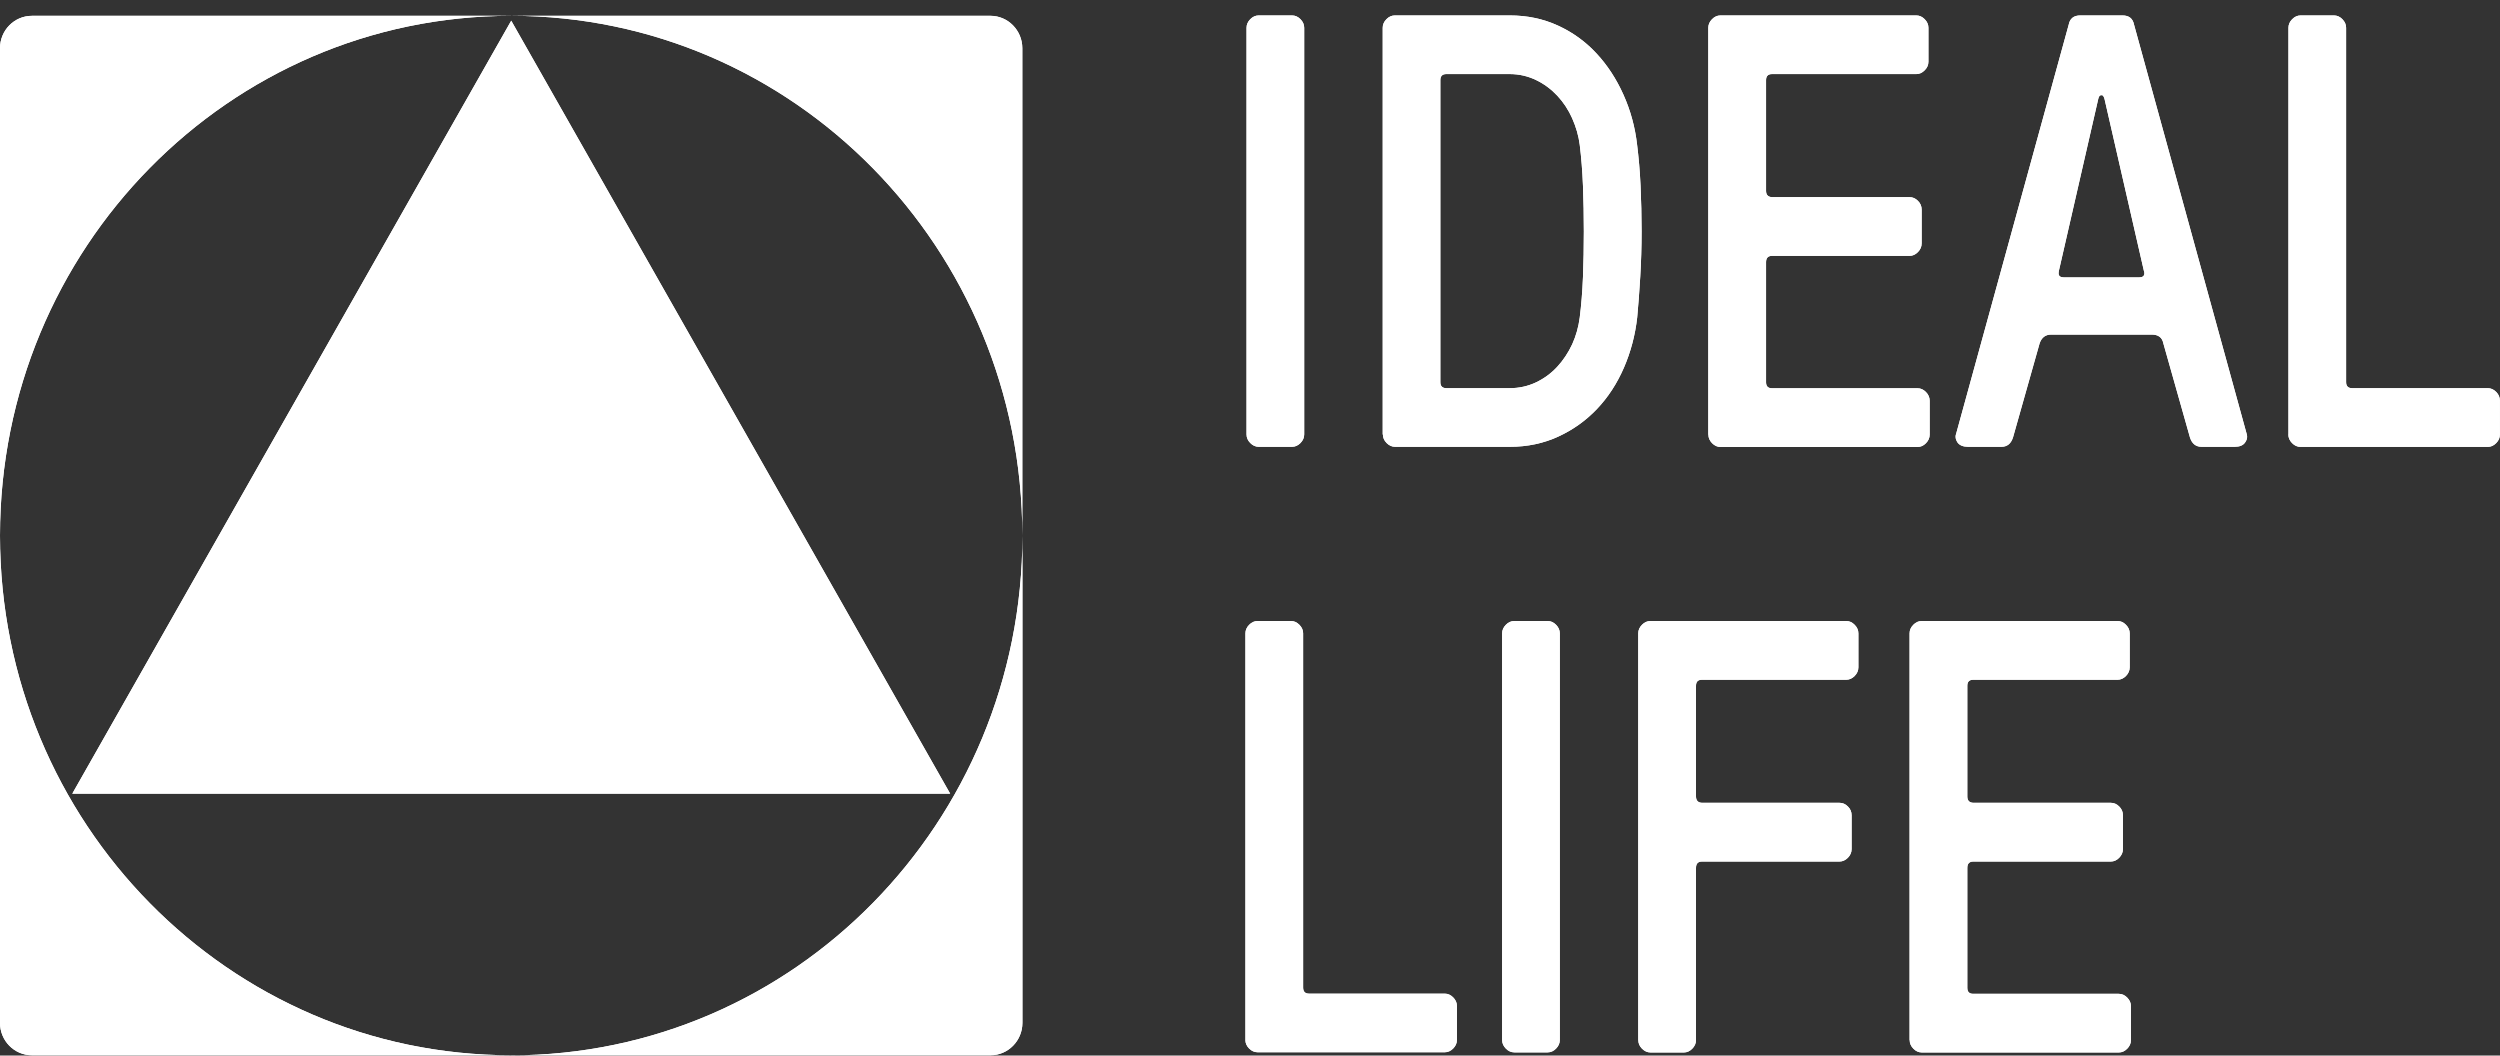 <svg width="135" height="57" viewBox="0 0 135 57" fill="none" xmlns="http://www.w3.org/2000/svg">
<rect x="0" y="0" width="135" height="57" fill="#333333" stroke="none"/>
<g clip-path="url(#clip0_1_6018)">
<path fill-rule="evenodd" clip-rule="evenodd" d="M27.605 0.855H1.722C0.773 0.855 0 1.636 0 2.606V28.923C0 13.419 12.357 0.855 27.605 0.855Z" fill="white"/>
<path fill-rule="evenodd" clip-rule="evenodd" d="M0 28.922V55.233C0 56.203 0.773 56.984 1.722 56.984H27.605C12.357 56.984 0 44.42 0 28.922Z" fill="white"/>
<path fill-rule="evenodd" clip-rule="evenodd" d="M27.606 56.984H53.49C54.438 56.984 55.211 56.198 55.211 55.233V28.922C55.211 44.42 42.855 56.989 27.606 56.989V56.984Z" fill="white"/>
<path fill-rule="evenodd" clip-rule="evenodd" d="M27.606 0.854C42.85 0.854 55.206 13.418 55.206 28.922V2.605C55.206 1.641 54.433 0.854 53.484 0.854H27.606Z" fill="white"/>
<path fill-rule="evenodd" clip-rule="evenodd" d="M27.606 1.117L15.755 21.988L3.903 42.859H51.309L39.458 21.988L27.606 1.117Z" fill="white"/>
<path fill-rule="evenodd" clip-rule="evenodd" d="M27.605 0.855H1.722C0.773 0.855 0 1.636 0 2.606V28.923C0 13.419 12.362 0.855 27.605 0.855Z" fill="white"/>
<path fill-rule="evenodd" clip-rule="evenodd" d="M0 28.922V55.233C0 56.203 0.773 56.984 1.722 56.984H27.605C12.362 56.984 0 44.42 0 28.922Z" fill="white"/>
<path fill-rule="evenodd" clip-rule="evenodd" d="M27.606 56.984H53.49C54.438 56.984 55.211 56.198 55.211 55.233V28.922C55.211 44.42 42.855 56.989 27.606 56.989V56.984Z" fill="white"/>
<path fill-rule="evenodd" clip-rule="evenodd" d="M27.606 0.854C42.85 0.854 55.206 13.418 55.206 28.922V2.605C55.206 1.641 54.433 0.854 53.484 0.854H27.606Z" fill="white"/>
<path fill-rule="evenodd" clip-rule="evenodd" d="M27.606 1.117L15.755 21.988L3.903 42.859H51.309L39.458 21.988L27.606 1.117Z" fill="white"/>
<path fill-rule="evenodd" clip-rule="evenodd" d="M67.313 23.461V1.5C67.313 1.327 67.38 1.175 67.514 1.038C67.648 0.902 67.798 0.834 67.968 0.834H69.772C69.942 0.834 70.092 0.902 70.226 1.038C70.36 1.175 70.427 1.327 70.427 1.5V23.461C70.427 23.634 70.36 23.786 70.226 23.922C70.092 24.058 69.942 24.127 69.772 24.127H67.968C67.798 24.127 67.648 24.058 67.514 23.922C67.38 23.786 67.313 23.634 67.313 23.461Z" fill="white"/>
<path fill-rule="evenodd" clip-rule="evenodd" d="M74.666 23.461V1.5C74.666 1.327 74.733 1.175 74.867 1.038C75.001 0.902 75.15 0.834 75.32 0.834H81.532C82.471 0.834 83.337 1.017 84.136 1.384C84.935 1.751 85.625 2.254 86.213 2.889C86.801 3.523 87.285 4.262 87.667 5.116C88.048 5.965 88.296 6.867 88.404 7.821C88.486 8.481 88.553 9.215 88.59 10.027C88.626 10.84 88.646 11.663 88.646 12.496C88.646 13.329 88.621 14.147 88.574 14.938C88.528 15.735 88.471 16.469 88.409 17.14C88.301 18.094 88.064 18.995 87.692 19.855C87.321 20.709 86.837 21.453 86.239 22.082C85.641 22.711 84.945 23.209 84.146 23.576C83.347 23.943 82.481 24.127 81.543 24.127H75.331C75.161 24.127 75.011 24.058 74.877 23.922C74.743 23.786 74.676 23.634 74.676 23.461H74.666ZM77.779 20.636C77.779 20.851 77.888 20.961 78.099 20.961H81.532C82.032 20.961 82.501 20.856 82.94 20.651C83.378 20.442 83.759 20.164 84.089 19.808C84.419 19.451 84.687 19.042 84.898 18.592C85.105 18.136 85.239 17.659 85.306 17.145C85.388 16.485 85.45 15.756 85.481 14.954C85.512 14.152 85.527 13.335 85.527 12.501C85.527 11.668 85.512 10.845 85.481 10.038C85.45 9.236 85.388 8.492 85.306 7.821C85.244 7.333 85.105 6.856 84.898 6.39C84.687 5.923 84.419 5.514 84.089 5.163C83.759 4.812 83.378 4.529 82.94 4.319C82.501 4.11 82.032 4 81.532 4H78.099C77.888 4 77.779 4.11 77.779 4.325V20.631V20.636Z" fill="white"/>
<path fill-rule="evenodd" clip-rule="evenodd" d="M92.248 23.461V1.5C92.248 1.327 92.315 1.175 92.449 1.038C92.583 0.902 92.732 0.834 92.903 0.834H103.481C103.651 0.834 103.8 0.902 103.934 1.038C104.068 1.175 104.135 1.327 104.135 1.5V3.334C104.135 3.507 104.068 3.659 103.934 3.795C103.8 3.932 103.651 4 103.481 4H95.686C95.475 4 95.367 4.11 95.367 4.325V10.305C95.367 10.52 95.47 10.635 95.686 10.646H103.115C103.285 10.646 103.434 10.709 103.568 10.845C103.702 10.976 103.769 11.133 103.769 11.317V13.146C103.769 13.319 103.702 13.476 103.568 13.612C103.434 13.749 103.285 13.817 103.115 13.817H95.686C95.475 13.817 95.367 13.927 95.367 14.158V20.641C95.367 20.856 95.47 20.966 95.686 20.966H103.548C103.718 20.966 103.867 21.034 104.001 21.17C104.135 21.307 104.202 21.464 104.202 21.637V23.471C104.202 23.644 104.135 23.796 104.001 23.933C103.867 24.069 103.718 24.137 103.548 24.137H92.908C92.737 24.137 92.588 24.069 92.454 23.933C92.32 23.796 92.253 23.644 92.253 23.471L92.248 23.461Z" fill="white"/>
<path fill-rule="evenodd" clip-rule="evenodd" d="M105.62 23.461L111.708 1.337C111.77 1.002 111.981 0.834 112.332 0.834H114.616C114.966 0.834 115.172 1.002 115.239 1.337L121.327 23.461C121.338 23.503 121.343 23.545 121.343 23.592C121.343 23.692 121.307 23.791 121.229 23.901C121.121 24.053 120.936 24.127 120.668 24.127H118.879C118.569 24.127 118.363 23.959 118.255 23.623L116.817 18.539C116.755 18.225 116.543 18.067 116.193 18.067H110.76C110.45 18.067 110.244 18.225 110.136 18.539L108.698 23.623C108.589 23.959 108.383 24.127 108.074 24.127H106.27C106.007 24.127 105.816 24.048 105.708 23.901C105.635 23.791 105.599 23.692 105.599 23.592C105.599 23.55 105.599 23.508 105.615 23.461H105.62ZM111.177 14.608C111.167 14.661 111.162 14.713 111.162 14.755C111.162 14.907 111.26 14.98 111.45 14.98H115.507C115.698 14.98 115.796 14.907 115.796 14.755C115.796 14.713 115.786 14.661 115.765 14.608L113.641 5.336C113.6 5.205 113.554 5.142 113.512 5.142H113.45C113.389 5.142 113.337 5.205 113.306 5.336L111.182 14.608H111.177Z" fill="white"/>
<path fill-rule="evenodd" clip-rule="evenodd" d="M123.576 23.461V1.5C123.576 1.327 123.643 1.175 123.777 1.038C123.911 0.902 124.061 0.834 124.231 0.834H126.035C126.205 0.834 126.355 0.902 126.489 1.038C126.623 1.175 126.69 1.327 126.69 1.5V20.636C126.69 20.851 126.798 20.961 127.009 20.961H134.34C134.51 20.961 134.66 21.029 134.794 21.165C134.928 21.301 134.995 21.459 134.995 21.632V23.466C134.995 23.639 134.928 23.791 134.794 23.927C134.66 24.064 134.51 24.132 134.34 24.132H124.226C124.056 24.132 123.906 24.064 123.772 23.927C123.638 23.791 123.571 23.639 123.571 23.466L123.576 23.461Z" fill="white"/>
<path fill-rule="evenodd" clip-rule="evenodd" d="M67.313 23.461V1.5C67.313 1.327 67.38 1.175 67.514 1.038C67.648 0.902 67.798 0.834 67.968 0.834H69.772C69.942 0.834 70.092 0.902 70.226 1.038C70.36 1.175 70.427 1.327 70.427 1.5V23.461C70.427 23.634 70.36 23.786 70.226 23.922C70.092 24.058 69.942 24.127 69.772 24.127H67.968C67.798 24.127 67.648 24.058 67.514 23.922C67.38 23.786 67.313 23.634 67.313 23.461Z" fill="white"/>
<path fill-rule="evenodd" clip-rule="evenodd" d="M74.666 23.461V1.5C74.666 1.327 74.733 1.175 74.867 1.038C75.001 0.902 75.15 0.834 75.32 0.834H81.532C82.471 0.834 83.337 1.017 84.136 1.384C84.935 1.751 85.625 2.254 86.213 2.889C86.801 3.523 87.285 4.262 87.667 5.116C88.048 5.965 88.296 6.867 88.404 7.821C88.486 8.481 88.553 9.215 88.59 10.027C88.626 10.84 88.646 11.663 88.646 12.496C88.646 13.329 88.621 14.147 88.574 14.938C88.528 15.735 88.471 16.469 88.409 17.14C88.301 18.094 88.064 18.995 87.692 19.855C87.321 20.709 86.837 21.453 86.239 22.082C85.641 22.711 84.945 23.209 84.146 23.576C83.347 23.943 82.481 24.127 81.543 24.127H75.331C75.161 24.127 75.011 24.058 74.877 23.922C74.743 23.786 74.676 23.634 74.676 23.461H74.666ZM77.779 20.636C77.779 20.851 77.888 20.961 78.099 20.961H81.532C82.032 20.961 82.501 20.856 82.94 20.651C83.378 20.442 83.759 20.164 84.089 19.808C84.419 19.451 84.687 19.042 84.898 18.592C85.105 18.136 85.239 17.659 85.306 17.145C85.388 16.485 85.45 15.756 85.481 14.954C85.512 14.152 85.527 13.335 85.527 12.501C85.527 11.668 85.512 10.845 85.481 10.038C85.45 9.236 85.388 8.492 85.306 7.821C85.244 7.333 85.105 6.856 84.898 6.39C84.692 5.923 84.419 5.514 84.089 5.163C83.759 4.812 83.378 4.529 82.94 4.319C82.501 4.11 82.032 4 81.532 4H78.099C77.888 4 77.779 4.11 77.779 4.325V20.631V20.636Z" fill="white"/>
<path fill-rule="evenodd" clip-rule="evenodd" d="M92.248 23.461V1.5C92.248 1.327 92.315 1.175 92.449 1.038C92.583 0.902 92.732 0.834 92.903 0.834H103.481C103.651 0.834 103.8 0.902 103.934 1.038C104.068 1.175 104.135 1.327 104.135 1.5V3.334C104.135 3.507 104.068 3.659 103.934 3.795C103.8 3.932 103.651 4 103.481 4H95.686C95.475 4 95.367 4.11 95.367 4.325V10.305C95.367 10.52 95.47 10.635 95.686 10.646H103.115C103.285 10.646 103.434 10.709 103.568 10.845C103.702 10.976 103.769 11.133 103.769 11.317V13.146C103.769 13.319 103.702 13.476 103.568 13.612C103.434 13.749 103.285 13.817 103.115 13.817H95.686C95.475 13.817 95.367 13.927 95.367 14.158V20.641C95.367 20.856 95.47 20.966 95.686 20.966H103.548C103.718 20.966 103.867 21.034 104.001 21.17C104.135 21.307 104.202 21.464 104.202 21.637V23.471C104.202 23.644 104.135 23.796 104.001 23.933C103.867 24.069 103.718 24.137 103.548 24.137H92.908C92.737 24.137 92.588 24.069 92.454 23.933C92.32 23.796 92.253 23.644 92.253 23.471L92.248 23.461Z" fill="white"/>
<path fill-rule="evenodd" clip-rule="evenodd" d="M105.622 23.461L111.71 1.337C111.772 1.002 111.983 0.834 112.334 0.834H114.617C114.968 0.834 115.179 1.002 115.241 1.337L121.329 23.461C121.34 23.503 121.345 23.545 121.345 23.592C121.345 23.692 121.309 23.791 121.231 23.901C121.123 24.053 120.938 24.127 120.675 24.127H118.886C118.577 24.127 118.37 23.959 118.262 23.623L116.824 18.539C116.762 18.225 116.551 18.067 116.2 18.067H110.767C110.457 18.067 110.251 18.225 110.143 18.539L108.705 23.623C108.596 23.959 108.39 24.127 108.081 24.127H106.277C106.014 24.127 105.823 24.048 105.715 23.901C105.643 23.791 105.606 23.692 105.606 23.592C105.606 23.55 105.606 23.508 105.622 23.461ZM111.179 14.608C111.169 14.661 111.164 14.713 111.164 14.755C111.164 14.907 111.262 14.98 111.452 14.98H115.509C115.7 14.98 115.798 14.907 115.798 14.755C115.798 14.713 115.788 14.661 115.767 14.608L113.643 5.336C113.602 5.205 113.556 5.142 113.514 5.142H113.452C113.391 5.142 113.339 5.205 113.308 5.336L111.184 14.608H111.179Z" fill="white"/>
<path fill-rule="evenodd" clip-rule="evenodd" d="M123.576 23.461V1.5C123.576 1.327 123.643 1.175 123.777 1.038C123.911 0.902 124.061 0.834 124.231 0.834H126.035C126.205 0.834 126.355 0.902 126.489 1.038C126.623 1.175 126.69 1.327 126.69 1.5V20.636C126.69 20.851 126.798 20.961 127.009 20.961H134.34C134.51 20.961 134.66 21.029 134.794 21.165C134.928 21.301 134.995 21.459 134.995 21.632V23.466C134.995 23.639 134.928 23.791 134.794 23.927C134.66 24.064 134.51 24.132 134.34 24.132H124.226C124.056 24.132 123.906 24.064 123.772 23.927C123.638 23.791 123.571 23.639 123.571 23.466L123.576 23.461Z" fill="white"/>
<path fill-rule="evenodd" clip-rule="evenodd" d="M67.253 56.157V34.201C67.253 34.028 67.32 33.876 67.454 33.74C67.588 33.603 67.737 33.535 67.912 33.535H69.717C69.887 33.535 70.036 33.603 70.17 33.74C70.305 33.876 70.371 34.028 70.371 34.201V53.332C70.371 53.547 70.48 53.657 70.691 53.657H78.022C78.192 53.657 78.341 53.725 78.475 53.861C78.609 53.997 78.676 54.149 78.676 54.322V56.157C78.676 56.33 78.609 56.482 78.475 56.618C78.341 56.754 78.192 56.822 78.022 56.822H67.912C67.742 56.822 67.593 56.754 67.454 56.618C67.32 56.482 67.253 56.33 67.253 56.157Z" fill="white"/>
<path fill-rule="evenodd" clip-rule="evenodd" d="M81.115 56.157V34.201C81.115 34.028 81.182 33.876 81.316 33.74C81.45 33.603 81.6 33.535 81.77 33.535H83.574C83.744 33.535 83.894 33.603 84.028 33.74C84.162 33.876 84.229 34.028 84.229 34.201V56.162C84.229 56.335 84.162 56.487 84.028 56.623C83.894 56.76 83.744 56.828 83.574 56.828H81.77C81.6 56.828 81.45 56.76 81.316 56.623C81.182 56.487 81.115 56.335 81.115 56.162V56.157Z" fill="white"/>
<path fill-rule="evenodd" clip-rule="evenodd" d="M88.465 56.157V34.201C88.465 34.028 88.532 33.876 88.666 33.74C88.8 33.603 88.95 33.535 89.12 33.535H99.698C99.868 33.535 100.018 33.603 100.152 33.74C100.286 33.876 100.353 34.028 100.353 34.201V36.035C100.353 36.208 100.286 36.365 100.152 36.502C100.018 36.638 99.868 36.706 99.698 36.706H91.904C91.692 36.706 91.584 36.811 91.584 37.031V43.011C91.584 43.226 91.692 43.342 91.904 43.352H99.332C99.502 43.352 99.652 43.415 99.786 43.551C99.92 43.682 99.987 43.84 99.987 44.023V45.852C99.987 46.025 99.92 46.182 99.786 46.319C99.652 46.455 99.497 46.523 99.332 46.523H91.904C91.692 46.523 91.584 46.639 91.584 46.864V56.167C91.584 56.34 91.517 56.492 91.383 56.629C91.249 56.765 91.1 56.833 90.929 56.833H89.125C88.955 56.833 88.806 56.765 88.671 56.629C88.537 56.492 88.471 56.34 88.471 56.167L88.465 56.157Z" fill="white"/>
<path fill-rule="evenodd" clip-rule="evenodd" d="M103.117 56.157V34.201C103.117 34.028 103.184 33.876 103.318 33.74C103.452 33.603 103.601 33.535 103.771 33.535H114.35C114.52 33.535 114.669 33.603 114.803 33.74C114.937 33.876 115.004 34.028 115.004 34.201V36.035C115.004 36.208 114.937 36.365 114.803 36.502C114.669 36.638 114.52 36.706 114.35 36.706H106.555C106.344 36.706 106.235 36.811 106.235 37.031V43.011C106.235 43.226 106.339 43.342 106.555 43.352H113.984C114.154 43.352 114.303 43.415 114.437 43.551C114.571 43.682 114.638 43.84 114.638 44.023V45.852C114.638 46.025 114.571 46.182 114.437 46.319C114.303 46.455 114.154 46.523 113.984 46.523H106.555C106.344 46.523 106.235 46.639 106.235 46.864V53.342C106.235 53.557 106.339 53.667 106.555 53.667H114.417C114.587 53.667 114.736 53.735 114.87 53.871C115.004 54.008 115.071 54.16 115.071 54.333V56.167C115.071 56.34 115.004 56.492 114.87 56.629C114.736 56.765 114.587 56.833 114.417 56.833H103.777C103.606 56.833 103.457 56.765 103.323 56.629C103.189 56.492 103.122 56.34 103.122 56.167L103.117 56.157Z" fill="white"/>
<path fill-rule="evenodd" clip-rule="evenodd" d="M67.253 56.157V34.201C67.253 34.028 67.32 33.876 67.454 33.74C67.588 33.603 67.738 33.535 67.908 33.535H69.712C69.882 33.535 70.032 33.603 70.166 33.74C70.3 33.876 70.367 34.028 70.367 34.201V53.332C70.367 53.547 70.475 53.657 70.686 53.657H78.017C78.187 53.657 78.336 53.725 78.47 53.861C78.605 53.997 78.671 54.149 78.671 54.322V56.157C78.671 56.33 78.605 56.482 78.47 56.618C78.336 56.754 78.187 56.822 78.017 56.822H67.903C67.733 56.822 67.583 56.754 67.449 56.618C67.315 56.482 67.248 56.33 67.248 56.157H67.253Z" fill="white"/>
<path fill-rule="evenodd" clip-rule="evenodd" d="M81.115 56.157V34.201C81.115 34.028 81.182 33.876 81.316 33.74C81.45 33.603 81.6 33.535 81.77 33.535H83.574C83.744 33.535 83.894 33.603 84.028 33.74C84.162 33.876 84.229 34.028 84.229 34.201V56.162C84.229 56.335 84.162 56.487 84.028 56.623C83.894 56.76 83.744 56.828 83.574 56.828H81.77C81.6 56.828 81.45 56.76 81.316 56.623C81.182 56.487 81.115 56.335 81.115 56.162V56.157Z" fill="white"/>
<path fill-rule="evenodd" clip-rule="evenodd" d="M88.465 56.157V34.201C88.465 34.028 88.532 33.876 88.666 33.74C88.8 33.603 88.95 33.535 89.125 33.535H99.698C99.868 33.535 100.018 33.603 100.152 33.74C100.286 33.876 100.353 34.028 100.353 34.201V36.035C100.353 36.208 100.286 36.365 100.152 36.502C100.018 36.638 99.868 36.706 99.698 36.706H91.904C91.692 36.706 91.584 36.811 91.584 37.031V43.011C91.584 43.226 91.692 43.342 91.904 43.352H99.332C99.502 43.352 99.652 43.415 99.786 43.551C99.92 43.682 99.987 43.84 99.987 44.023V45.852C99.987 46.025 99.92 46.182 99.786 46.319C99.652 46.455 99.497 46.523 99.332 46.523H91.904C91.692 46.523 91.584 46.639 91.584 46.864V56.167C91.584 56.34 91.517 56.492 91.383 56.629C91.249 56.765 91.1 56.833 90.929 56.833H89.125C88.955 56.833 88.806 56.765 88.666 56.629C88.532 56.492 88.465 56.34 88.465 56.167V56.157Z" fill="white"/>
<path fill-rule="evenodd" clip-rule="evenodd" d="M103.117 56.157V34.201C103.117 34.028 103.184 33.876 103.318 33.74C103.452 33.603 103.601 33.535 103.771 33.535H114.35C114.52 33.535 114.669 33.603 114.803 33.74C114.937 33.876 115.004 34.028 115.004 34.201V36.035C115.004 36.208 114.937 36.365 114.803 36.502C114.669 36.638 114.52 36.706 114.35 36.706H106.555C106.344 36.706 106.235 36.811 106.235 37.031V43.011C106.235 43.226 106.339 43.342 106.555 43.352H113.984C114.154 43.352 114.303 43.415 114.437 43.551C114.571 43.682 114.638 43.84 114.638 44.023V45.852C114.638 46.025 114.571 46.182 114.437 46.319C114.303 46.455 114.154 46.523 113.984 46.523H106.555C106.344 46.523 106.235 46.639 106.235 46.864V53.342C106.235 53.557 106.339 53.667 106.555 53.667H114.417C114.587 53.667 114.736 53.735 114.87 53.871C115.004 54.008 115.071 54.16 115.071 54.333V56.167C115.071 56.34 115.004 56.492 114.87 56.629C114.736 56.765 114.587 56.833 114.417 56.833H103.777C103.606 56.833 103.457 56.765 103.323 56.629C103.189 56.492 103.122 56.34 103.122 56.167L103.117 56.157Z" fill="white"/>
</g>
<defs>
<clipPath id="clip0_1_6018">
<rect width="135" height="56.15" fill="white" transform="translate(0 0.834)"/>
</clipPath>
</defs>
</svg>

